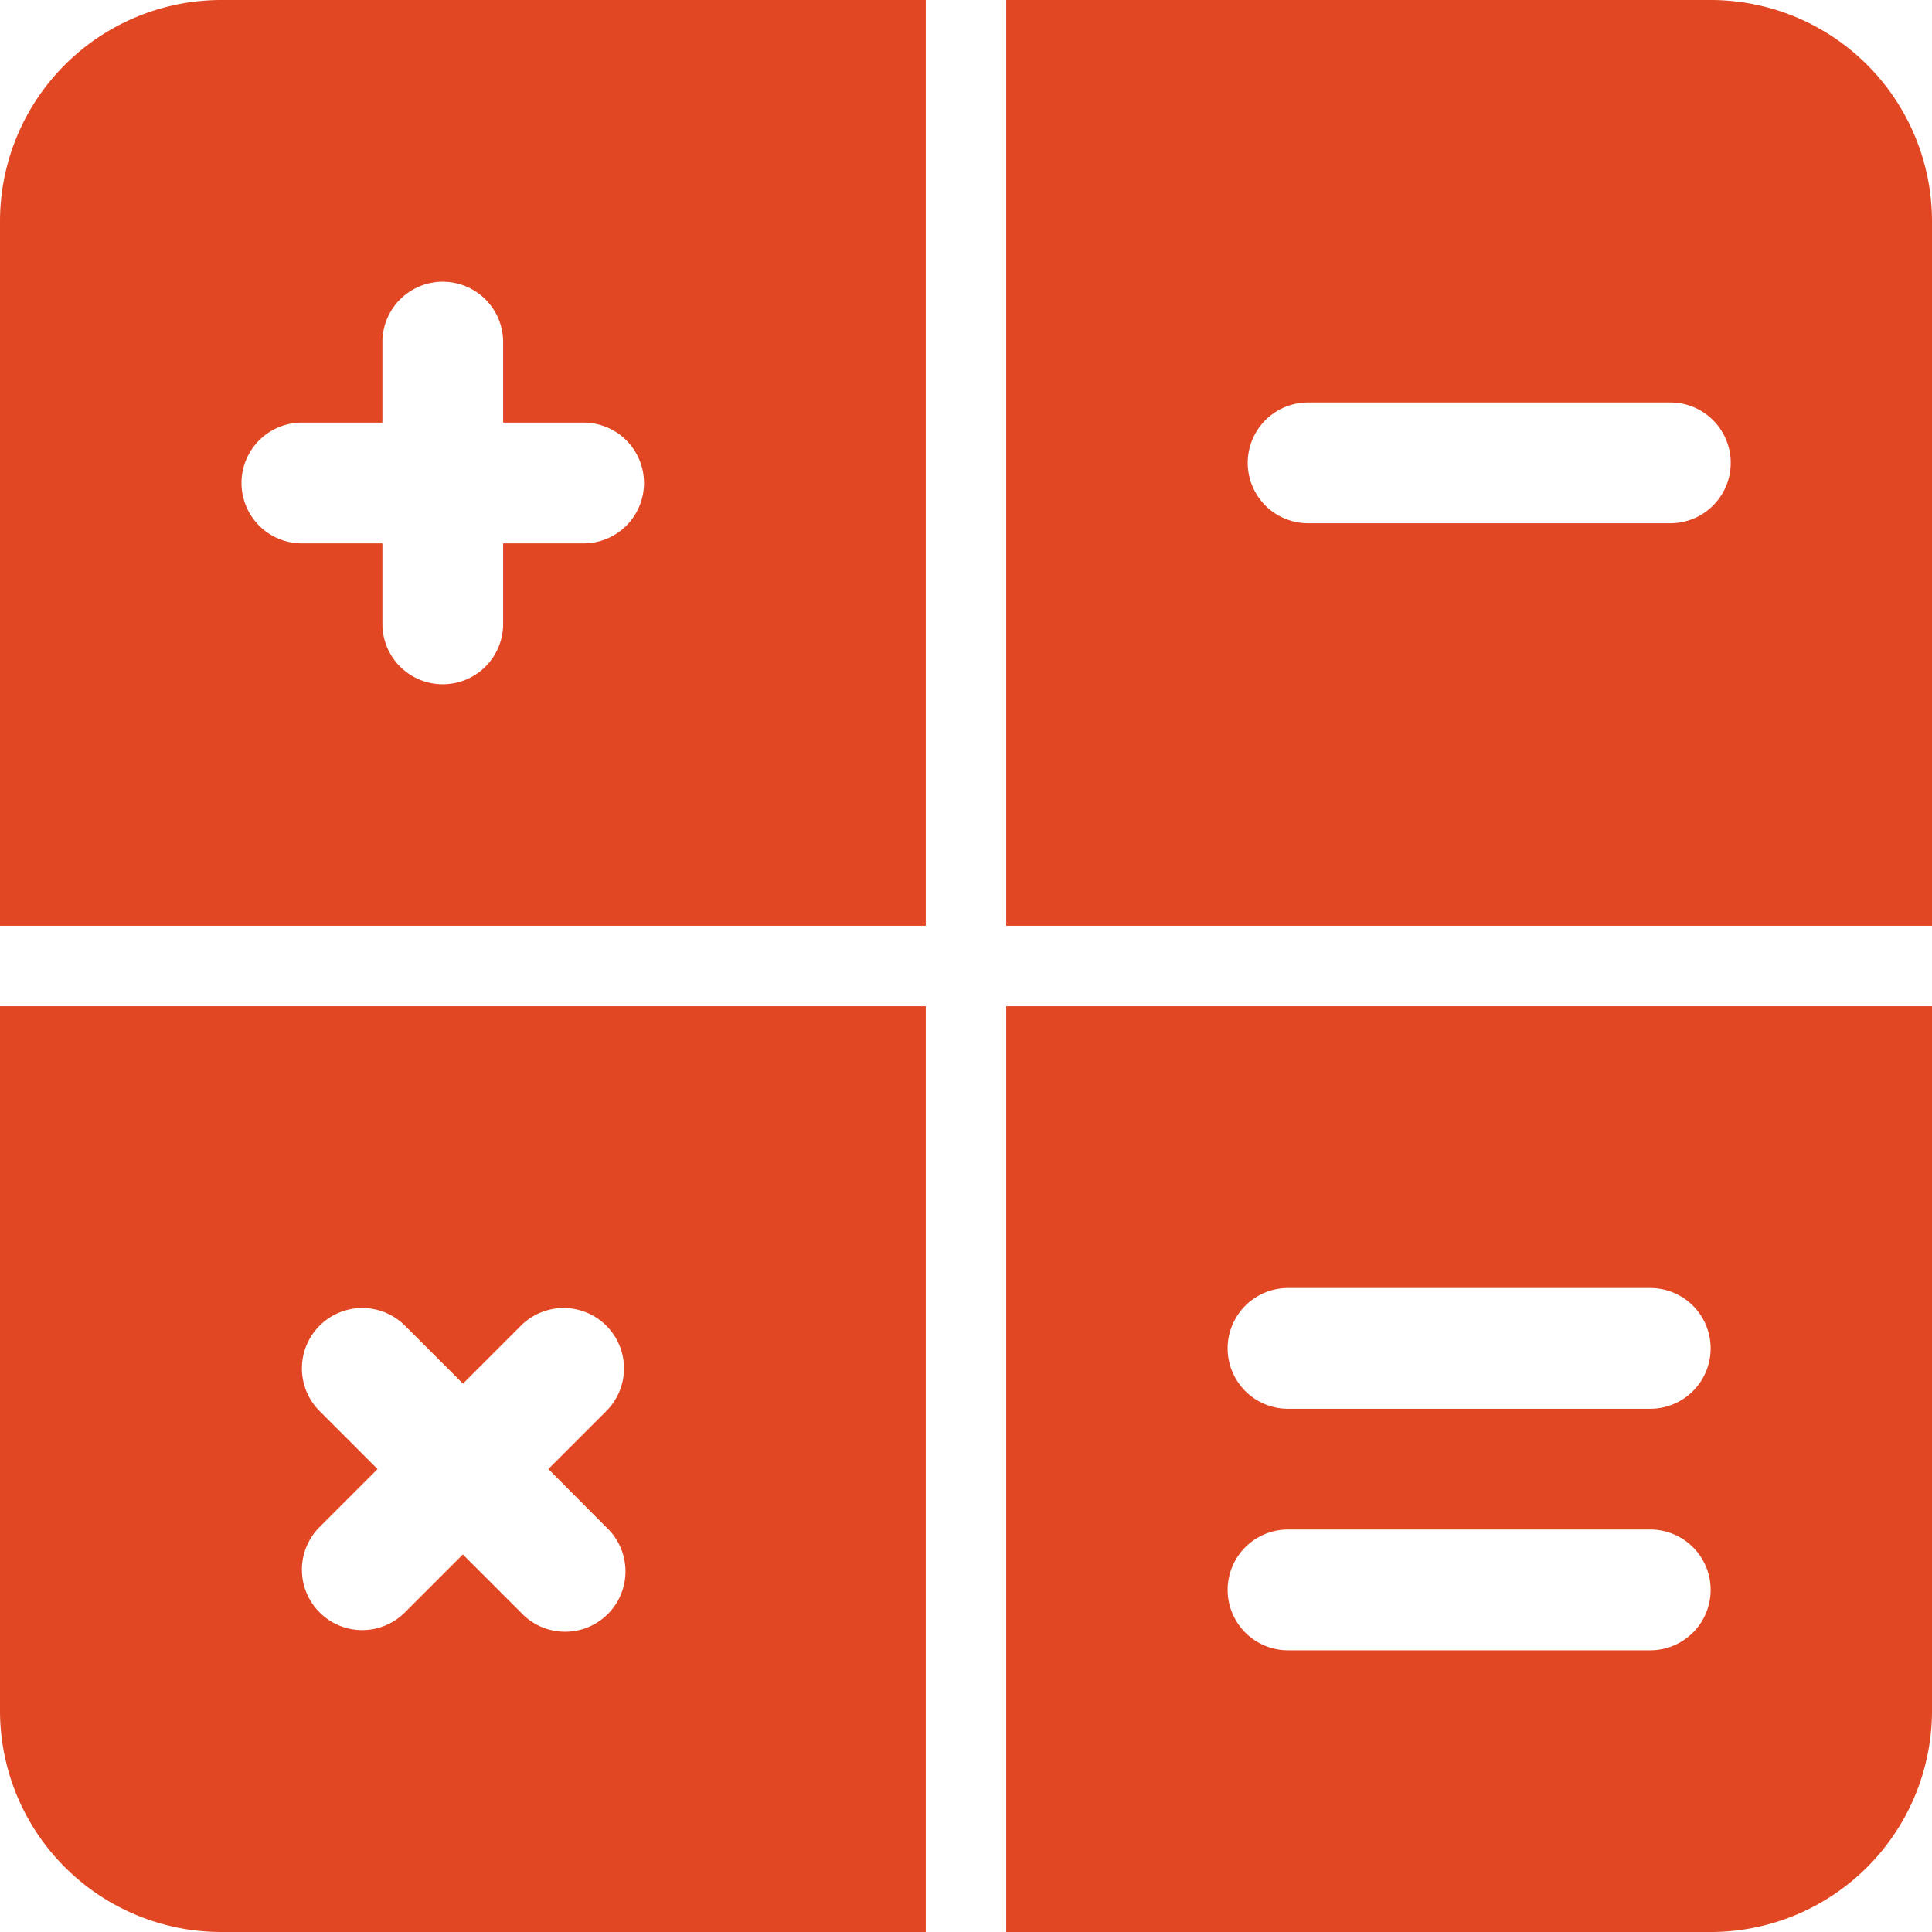 <svg xmlns="http://www.w3.org/2000/svg" width="40" height="40" viewBox="0 0 40 40"><g><g><g><path fill="#e24723" d="M12.083 11.25h-1.666v1.667a1.25 1.25 0 0 1-2.5 0V11.25H6.25a1.25 1.25 0 0 1 0-2.5h1.667V7.083a1.25 1.25 0 0 1 2.5 0V8.75h1.666a1.25 1.25 0 0 1 0 2.5zM4.583 0A4.583 4.583 0 0 0 0 4.583v14.584h19.167V0z"/></g><g><path fill="#e24723" d="M12.55 31.617a1.25 1.25 0 1 1-1.767 1.766l-1.2-1.2-1.2 1.2a1.247 1.247 0 0 1-1.766 0 1.25 1.25 0 0 1 0-1.768l1.2-1.2-1.2-1.2a1.25 1.25 0 1 1 1.768-1.768l1.2 1.2 1.2-1.2a1.25 1.25 0 1 1 1.768 1.768l-1.2 1.2zM0 20.833v14.584A4.583 4.583 0 0 0 4.583 40h14.584V20.833z"/></g><g><path fill="#e24723" d="M34.583 10.833h-7.5a1.25 1.25 0 0 1 0-2.5h7.5a1.25 1.25 0 0 1 0 2.5zM35.417 0H20.833v19.167H40V4.583A4.583 4.583 0 0 0 35.417 0z"/></g><g><path fill="#e24723" d="M34.167 29.167h-7.5a1.25 1.25 0 0 1 0-2.5h7.5a1.25 1.25 0 0 1 0 2.5zm0 5h-7.5a1.25 1.25 0 0 1 0-2.5h7.5a1.25 1.25 0 0 1 0 2.5zM20.833 20.833V40h14.584A4.583 4.583 0 0 0 40 35.417V20.833z"/></g></g></g></svg>